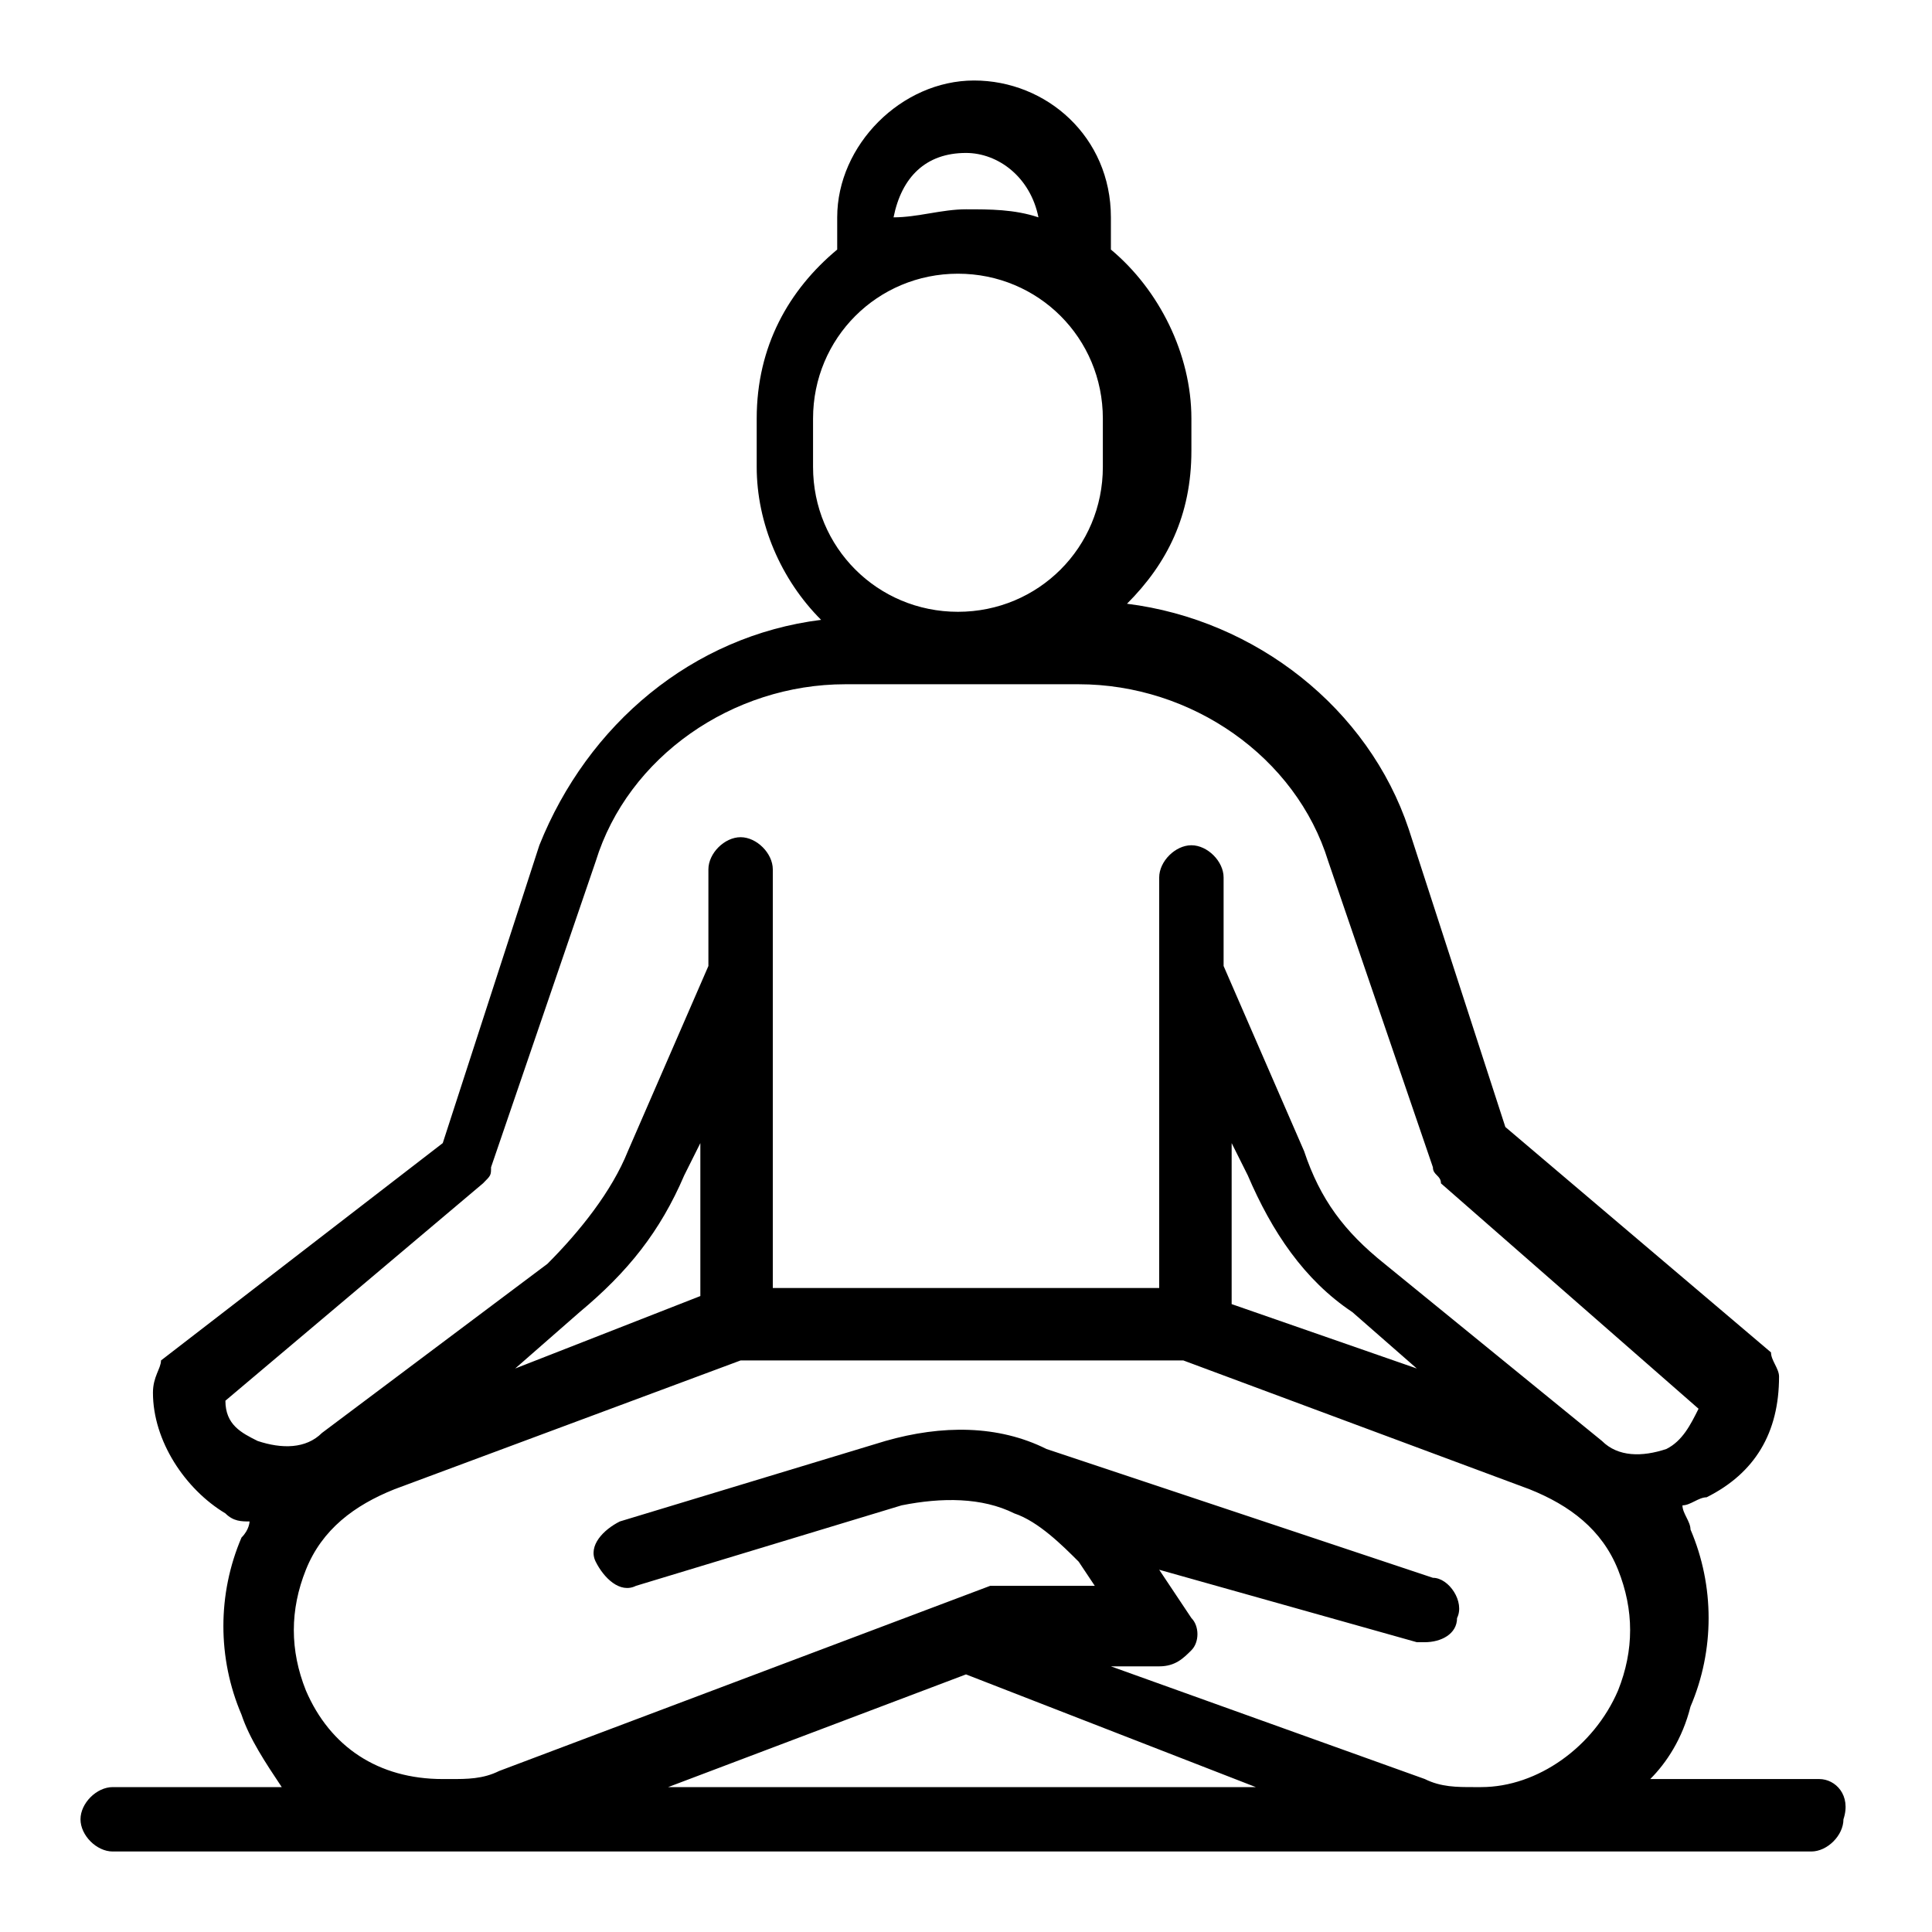 <?xml version="1.0" encoding="utf-8"?>
<!-- Generator: Adobe Illustrator 24.0.3, SVG Export Plug-In . SVG Version: 6.00 Build 0)  -->
<svg version="1.1" id="Layer_1" xmlns="http://www.w3.org/2000/svg" xmlns:xlink="http://www.w3.org/1999/xlink" x="0px" y="0px"
	 viewBox="0 0 24 24" style="enable-background:new 0 0 24 24;" xml:space="preserve">
<path d="M22.6,22.1h-2.1c0.2-0.2,0.4-0.5,0.5-0.9c0.3-0.7,0.3-1.5,0-2.2c0-0.1-0.1-0.2-0.1-0.3c0.1,0,0.2-0.1,0.3-0.1
	c0.6-0.3,0.9-0.8,0.9-1.5c0-0.1-0.1-0.2-0.1-0.3l-3.3-2.8l-1.2-3.7c-0.5-1.5-1.9-2.6-3.5-2.8c0.5-0.5,0.8-1.1,0.8-1.9V5.2
	c0-0.8-0.4-1.6-1-2.1c0,0,0,0,0,0V2.7c0-1-0.8-1.7-1.7-1.7s-1.7,0.8-1.7,1.7v0.4c0,0,0,0,0,0c-0.6,0.5-1,1.2-1,2.1v0.6
	c0,0.7,0.3,1.4,0.8,1.9c-1.6,0.2-2.9,1.3-3.5,2.8l-1.2,3.7L2,16.9C2,17,1.9,17.1,1.9,17.3c0,0.6,0.4,1.2,0.9,1.5
	c0.1,0.1,0.2,0.1,0.3,0.1C3.1,18.9,3.1,19,3,19.1c-0.3,0.7-0.3,1.5,0,2.2c0.1,0.3,0.3,0.6,0.5,0.9H1.4c-0.2,0-0.4,0.2-0.4,0.4
	C1,22.8,1.2,23,1.4,23h21.1c0.2,0,0.4-0.2,0.4-0.4C23,22.3,22.8,22.1,22.6,22.1z M15.3,14.2l0.2,0.4c0.3,0.7,0.7,1.3,1.3,1.7
	l0.8,0.7l-2.3-0.8V14.2z M12,1.9c0.4,0,0.8,0.3,0.9,0.8c-0.3-0.1-0.6-0.1-0.9-0.1c-0.3,0-0.6,0.1-0.9,0.1C11.2,2.2,11.5,1.9,12,1.9z
	 M10.1,5.2c0-1,0.8-1.8,1.8-1.8s1.8,0.8,1.8,1.8v0.6c0,1-0.8,1.8-1.8,1.8s-1.8-0.8-1.8-1.8V5.2z M2.8,17.4L6,14.7
	c0.1-0.1,0.1-0.1,0.1-0.2l1.3-3.8c0.4-1.3,1.7-2.2,3.1-2.2h2.9c1.4,0,2.7,0.9,3.1,2.2l1.3,3.8c0,0.1,0.1,0.1,0.1,0.2l3.2,2.8
	c-0.1,0.2-0.2,0.4-0.4,0.5c-0.3,0.1-0.6,0.1-0.8-0.1l-2.7-2.2c-0.5-0.4-0.8-0.8-1-1.4l-1-2.3v-1.1c0-0.2-0.2-0.4-0.4-0.4
	c-0.2,0-0.4,0.2-0.4,0.4V16H9.6v-4c0,0,0,0,0,0v-1.2c0-0.2-0.2-0.4-0.4-0.4s-0.4,0.2-0.4,0.4V12l-1,2.3c-0.2,0.5-0.6,1-1,1.4L4,17.8
	c-0.2,0.2-0.5,0.2-0.8,0.1C3,17.8,2.8,17.7,2.8,17.4z M8.7,16.1L6.4,17l0.8-0.7c0.6-0.5,1-1,1.3-1.7l0.2-0.4V16.1z M3.8,21
	c-0.2-0.5-0.2-1,0-1.5s0.6-0.8,1.1-1l4.3-1.6h5.5l4.3,1.6c0.5,0.2,0.9,0.5,1.1,1c0.2,0.5,0.2,1,0,1.5c-0.3,0.7-1,1.2-1.7,1.2h-0.1
	c-0.2,0-0.4,0-0.6-0.1l-3.9-1.4h0.6c0.2,0,0.3-0.1,0.4-0.2c0.1-0.1,0.1-0.3,0-0.4l-0.4-0.6l3.2,0.9c0,0,0.1,0,0.1,0
	c0.2,0,0.4-0.1,0.4-0.3c0.1-0.2-0.1-0.5-0.3-0.5L13,18c-0.6-0.3-1.3-0.3-2-0.1l-3.3,1c-0.2,0.1-0.4,0.3-0.3,0.5
	c0.1,0.2,0.3,0.4,0.5,0.3l3.3-1c0.5-0.1,1-0.1,1.4,0.1c0,0,0,0,0,0c0.3,0.1,0.6,0.4,0.8,0.6l0.2,0.3h-1.2c-0.1,0-0.1,0-0.1,0L6.2,22
	c-0.2,0.1-0.4,0.1-0.6,0.1H5.5C4.7,22.1,4.1,21.7,3.8,21z M12,20.8l3.6,1.4H8.3L12,20.8z"/>
</svg>
